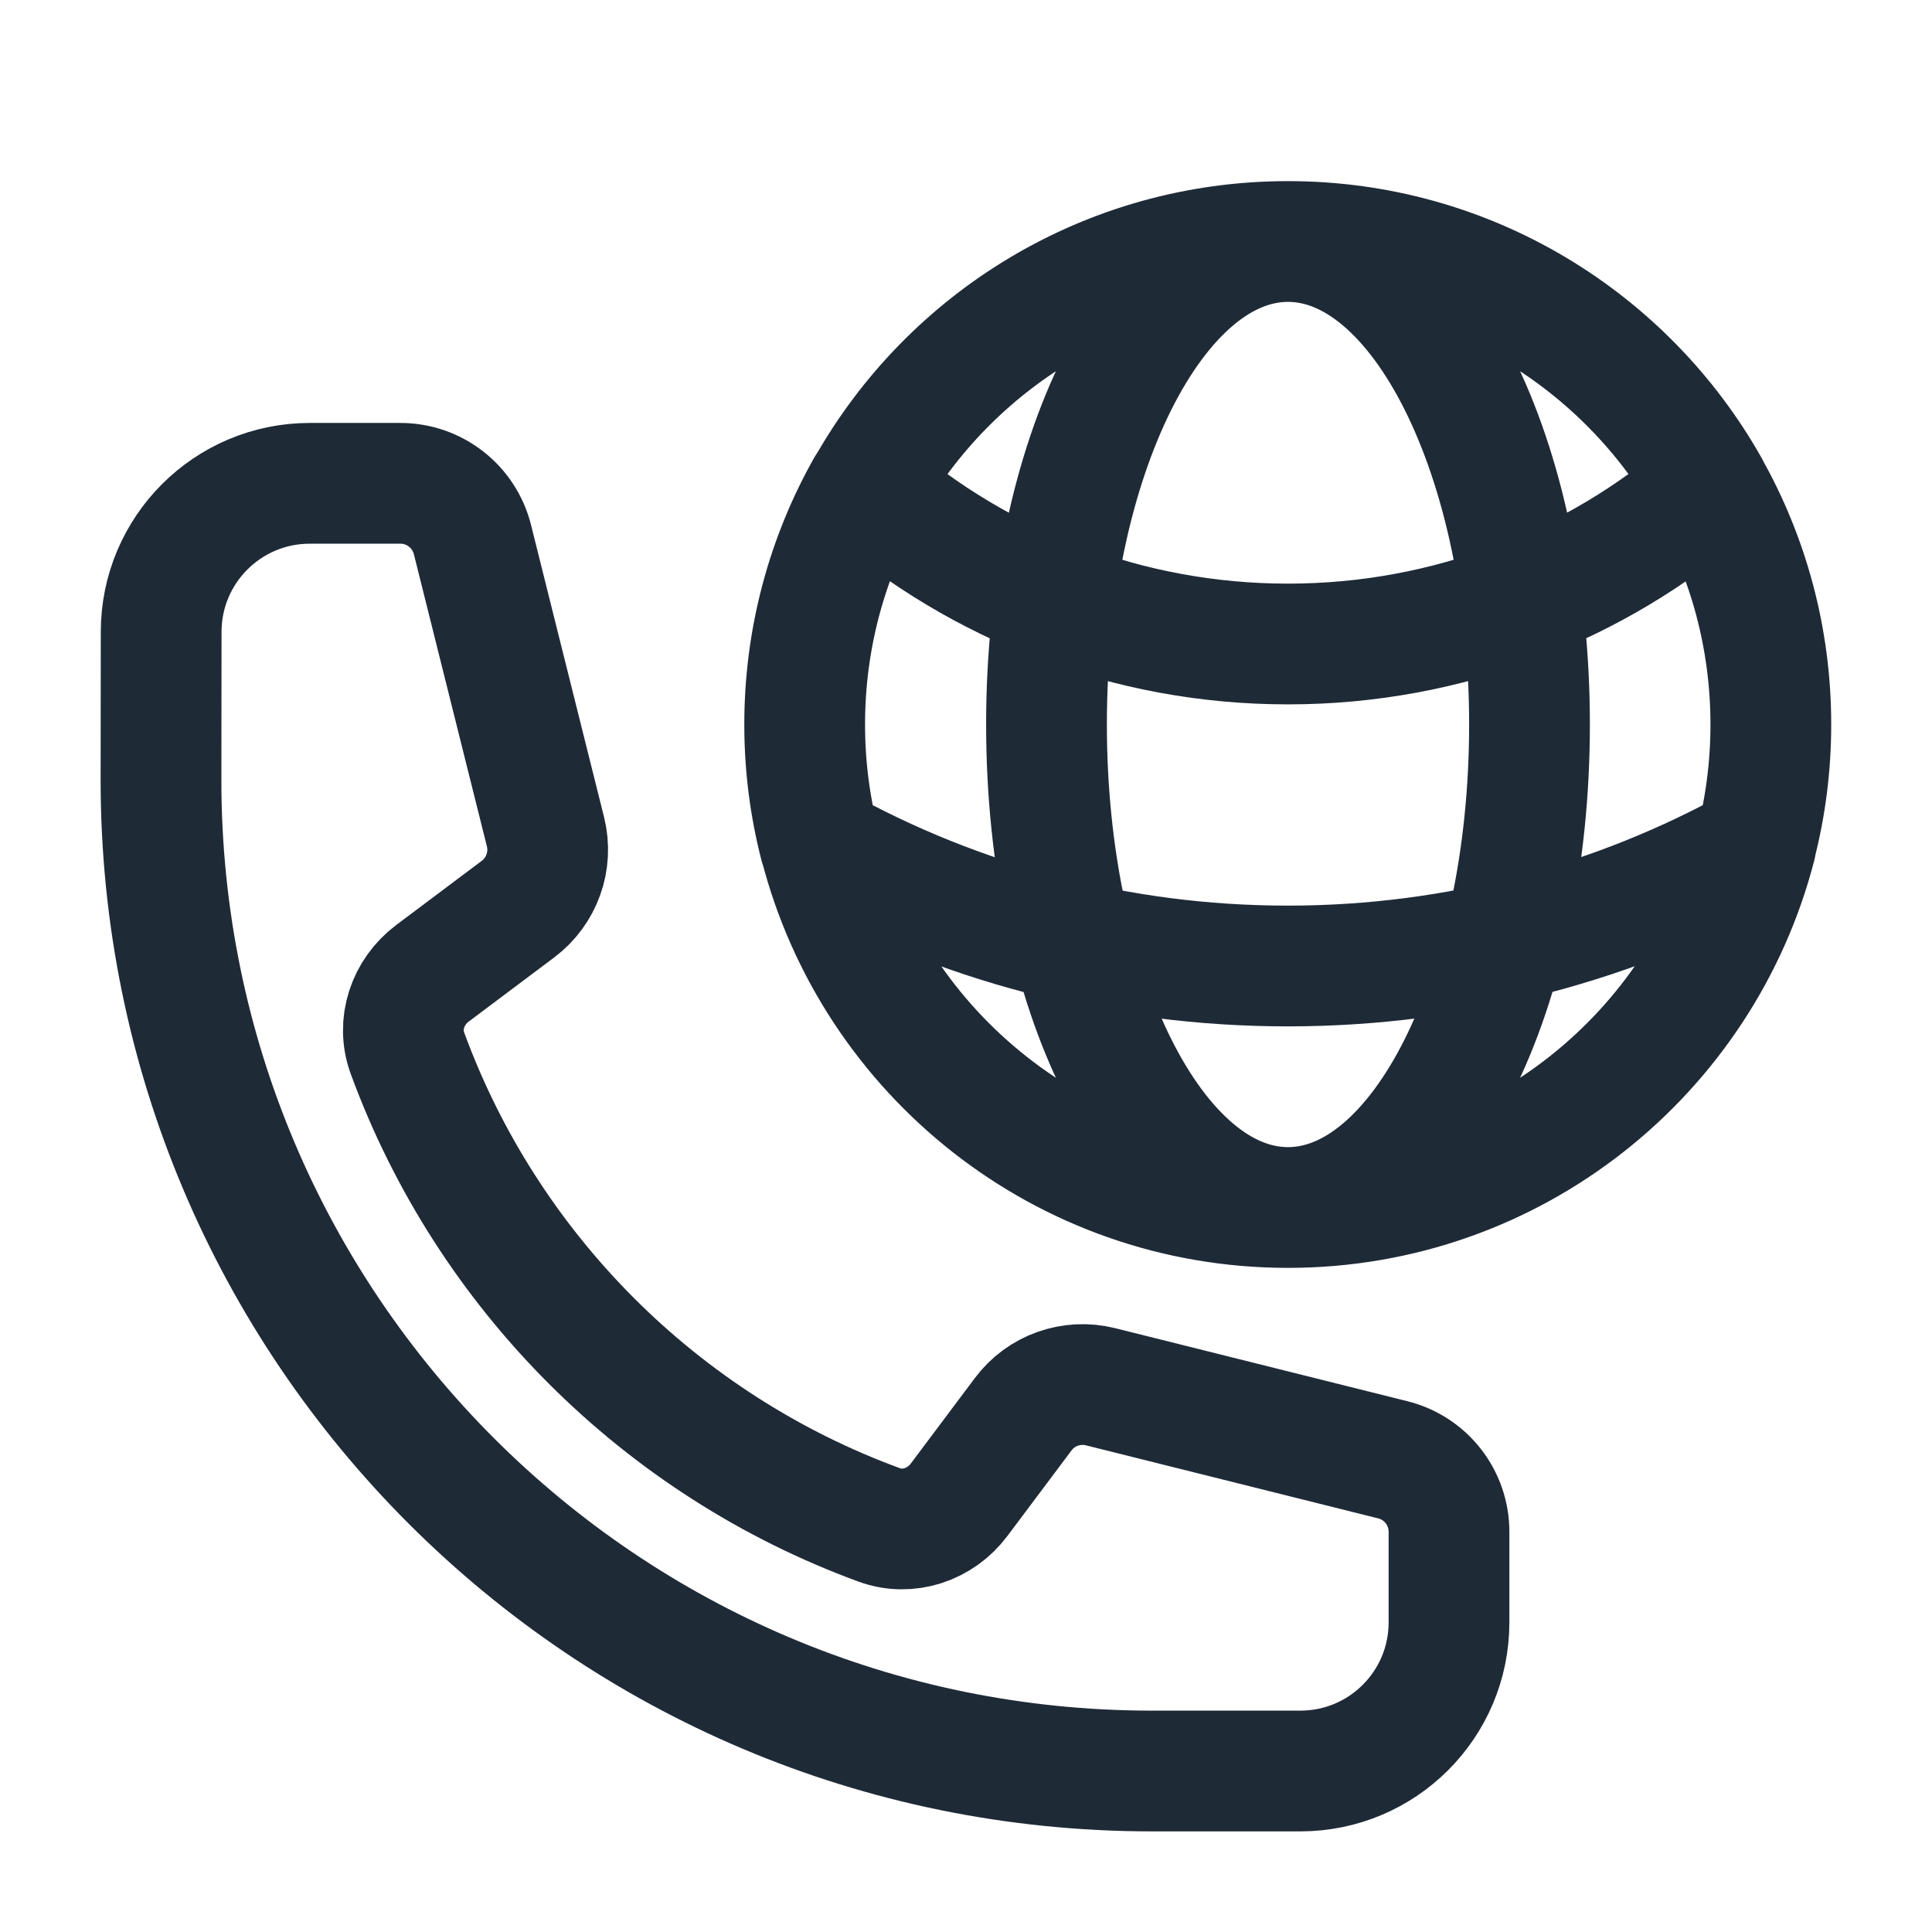 <svg fill="none" height="24" viewBox="0 0 24 24" width="24" xmlns="http://www.w3.org/2000/svg"><g stroke="#1f2a37" stroke-linecap="round" stroke-linejoin="round" stroke-width="1.5"><path d="m2 9.692c0 6.797 5.51 12.308 12.308 12.308h1.846c1.02 0 1.846-.827 1.846-1.846v-1.125c0-.424-.288-.793-.699-.895l-3.629-.907c-.36-.09-.74.044-.962.342l-.796 1.062c-.231.308-.631.444-.992.312-2.713-.994-4.867-3.148-5.861-5.861-.132-.362.004-.761.312-.992l1.061-.796c.297-.223.432-.602.342-.962l-.907-3.629c-.103-.411-.472-.699-.896-.699h-1.125c-1.02 0-1.846.827-1.846 1.846z"/><path d="m16 15c2.795 0 5.144-1.911 5.811-4.498m-5.811 4.498c-2.795 0-5.144-1.911-5.811-4.498m5.811 4.498c1.657 0 3-2.686 3-6 0-3.314-1.343-6-3-6m0 12c-1.657 0-3-2.686-3-6 0-3.314 1.343-6 3-6m0 0c2.244 0 4.199 1.231 5.229 3.055m-5.229-3.055c-2.244 0-4.199 1.231-5.229 3.055m10.457 0c-1.402 1.212-3.23 1.945-5.229 1.945s-3.826-.733-5.229-1.945m10.457 0c.491.87.771 1.875.771 2.945 0 .519-.066 1.022-.19 1.502m0 0c-1.722.955-3.703 1.498-5.811 1.498s-4.089-.543-5.811-1.498m0 0c-.124-.48-.19-.983-.19-1.502 0-1.07.28-2.075.771-2.945"/></g></svg>